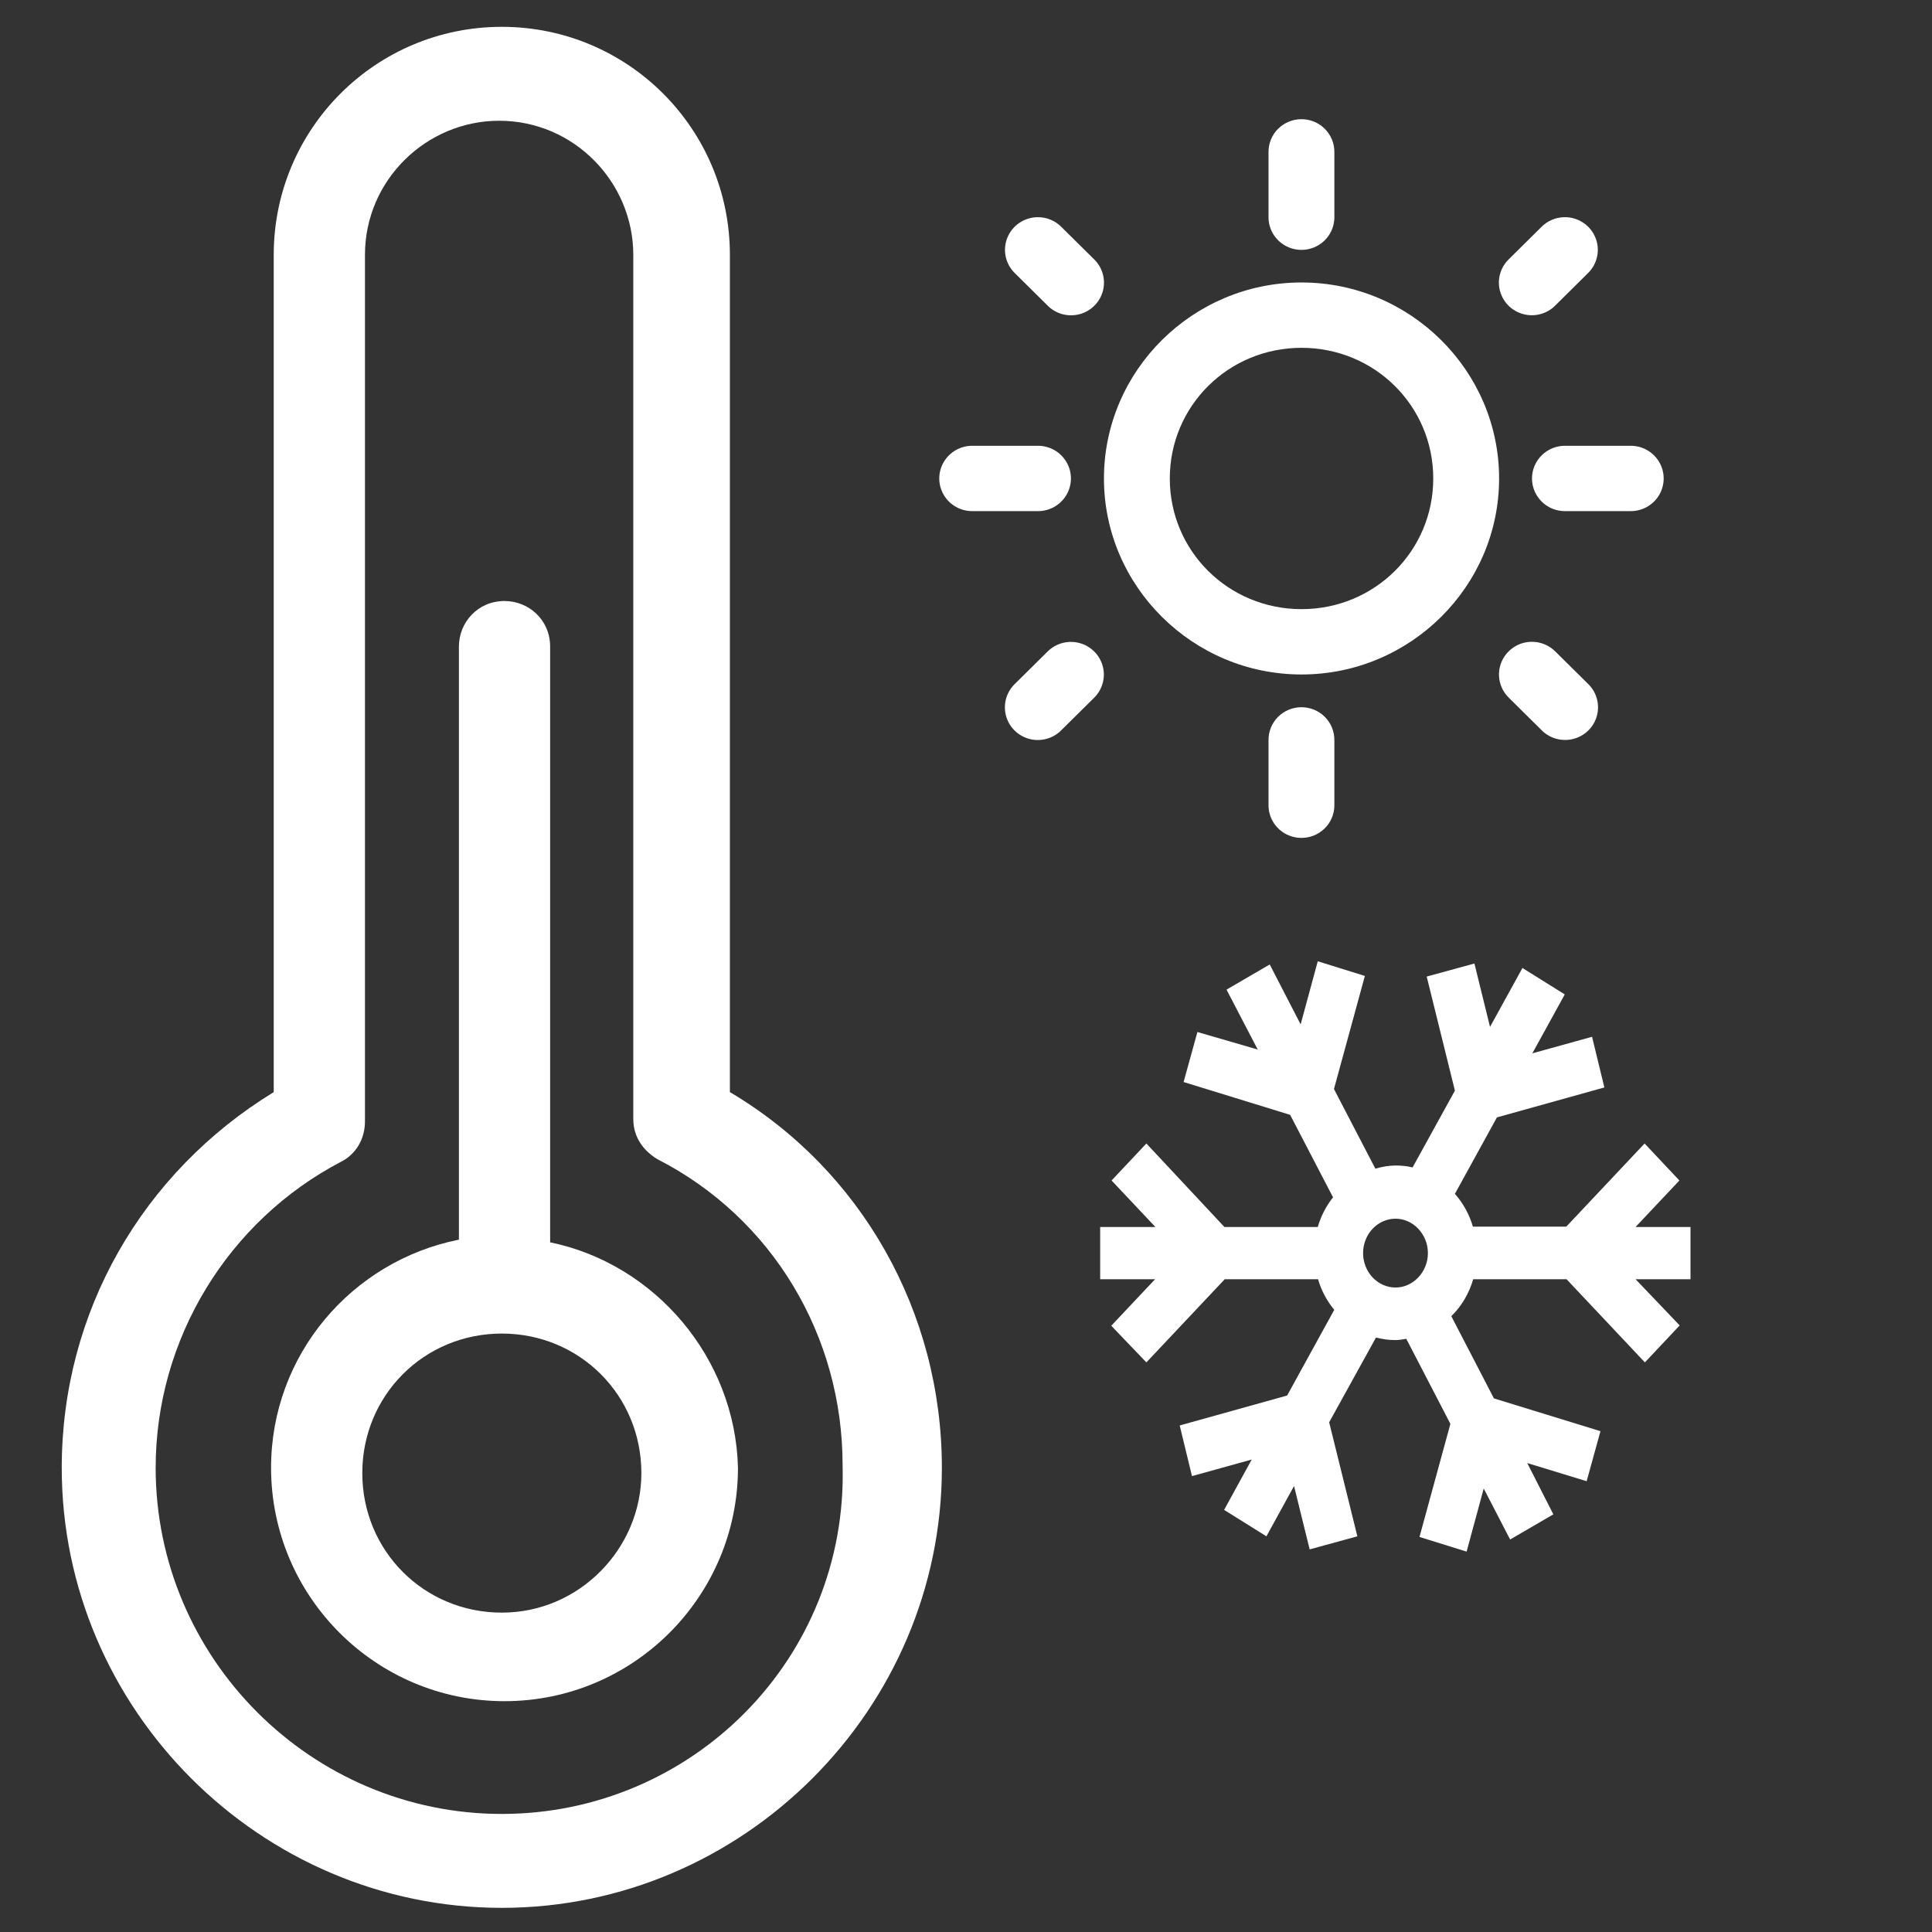 <svg width="72" height="72" viewBox="0 0 72 72" fill="none" xmlns="http://www.w3.org/2000/svg">
<rect x="0" y="0" width="72" height="72" fill="#333333" stroke="none"/>
<path fill-rule="evenodd" clip-rule="evenodd" d="M27.201 9.5V40.7C32.101 43.6 35.101 48.9 35.101 54.7C35.101 63.7 27.701 71.1 18.701 71.1C9.701 71.1 2.301 63.7 2.301 54.7C2.301 48.9 5.301 43.7 10.201 40.7V9.5C10.201 4.8 14.001 1 18.701 1C23.401 1 27.201 4.8 27.201 9.5ZM5.801 54.7C5.801 61.8 11.601 67.6 18.701 67.6C25.801 67.6 31.601 61.8 31.401 54.6C31.401 49.8 28.801 45.4 24.501 43.2C24.001 42.9 23.601 42.4 23.601 41.7V9.5C23.601 6.8 21.401 4.5 18.601 4.5C15.901 4.5 13.601 6.7 13.601 9.5V41.8C13.601 42.4 13.301 43 12.701 43.3C8.501 45.5 5.801 49.9 5.801 54.7Z" fill="white"/>
<path fill-rule="evenodd" clip-rule="evenodd" d="M20.502 24.098V46.298C24.402 47.098 27.402 50.598 27.502 54.698C27.502 59.498 23.602 63.398 18.802 63.398C14.002 63.398 10.102 59.498 10.102 54.698C10.102 50.498 13.102 46.998 17.102 46.198V24.098C17.102 23.198 17.802 22.398 18.802 22.398C19.702 22.398 20.502 23.098 20.502 24.098ZM13.502 54.898C13.502 57.798 15.802 60.098 18.702 60.098C21.602 60.098 23.902 57.698 23.902 54.898C23.902 51.998 21.602 49.698 18.702 49.698C15.802 49.698 13.502 51.998 13.502 54.898Z" fill="white"/>
<path fill-rule="evenodd" clip-rule="evenodd" d="M59.13 55.2L56.916 54.524L57.889 56.435L56.278 57.373L55.294 55.473L54.656 57.824L52.9 57.278L54.052 53.063L52.408 49.893C52.274 49.917 52.14 49.941 51.994 49.941C51.748 49.941 51.514 49.905 51.279 49.846L49.534 53.004L50.585 57.254L48.807 57.741L48.225 55.379L47.196 57.254L45.619 56.269L46.648 54.393L44.422 55.01L43.964 53.123L47.968 52.007L49.724 48.813C49.456 48.492 49.243 48.1 49.12 47.673H45.642L42.722 50.772L41.414 49.407L43.047 47.673H41V45.726H43.058L41.425 43.993L42.722 42.615L45.63 45.726H49.109C49.232 45.31 49.422 44.942 49.679 44.622L48.08 41.547L44.109 40.324L44.624 38.46L46.872 39.113L45.709 36.881L47.319 35.943L48.471 38.175L49.109 35.824L50.865 36.37L49.713 40.585L51.256 43.553C51.502 43.482 51.748 43.435 52.017 43.435C52.229 43.435 52.442 43.458 52.643 43.506L54.22 40.645L53.169 36.394L54.947 35.907L55.529 38.27L56.737 36.074L58.314 37.059L57.106 39.255L59.331 38.638L59.79 40.526L55.786 41.642L54.22 44.491C54.522 44.836 54.757 45.251 54.891 45.714H58.37L61.289 42.615L62.586 43.993L60.953 45.726H63V47.673H60.953L62.597 49.395L61.3 50.772L58.381 47.673H54.902C54.746 48.207 54.466 48.682 54.086 49.05L55.674 52.114L59.645 53.336L59.13 55.2ZM50.798 46.7C50.798 47.4 51.334 47.982 52.006 47.982C52.666 47.982 53.214 47.4 53.214 46.7C53.214 45.999 52.666 45.417 52.006 45.417C51.346 45.417 50.798 45.987 50.798 46.7Z" fill="white"/>
<path fill-rule="evenodd" clip-rule="evenodd" d="M41.141 17.832C41.141 13.812 44.452 10.527 48.504 10.527C52.556 10.527 55.867 13.812 55.867 17.832C55.867 21.851 52.556 25.136 48.504 25.136C44.452 25.136 41.141 21.851 41.141 17.832ZM53.413 17.832C53.413 15.128 51.23 12.962 48.504 12.962C45.778 12.962 43.595 15.128 43.595 17.832C43.595 20.535 45.778 22.701 48.504 22.701C51.23 22.701 53.413 20.535 53.413 17.832Z" fill="white"/>
<path fill-rule="evenodd" clip-rule="evenodd" d="M48.482 4.442C48.156 4.447 47.846 4.58 47.619 4.812C47.393 5.043 47.269 5.355 47.274 5.678V8.077C47.267 8.516 47.5 8.925 47.882 9.146C48.264 9.367 48.737 9.367 49.12 9.146C49.502 8.925 49.734 8.516 49.728 8.077V5.678C49.733 5.349 49.604 5.031 49.369 4.798C49.134 4.565 48.814 4.436 48.482 4.442Z" fill="white"/>
<path fill-rule="evenodd" clip-rule="evenodd" d="M58.283 8.094C57.964 8.104 57.661 8.236 57.439 8.463L56.236 9.654C55.916 9.959 55.787 10.412 55.899 10.839C56.011 11.265 56.347 11.598 56.777 11.709C57.206 11.82 57.663 11.693 57.971 11.375L59.174 10.184C59.537 9.834 59.646 9.299 59.449 8.837C59.252 8.374 58.789 8.08 58.283 8.094Z" fill="white"/>
<path fill-rule="evenodd" clip-rule="evenodd" d="M38.683 8.094C38.182 8.093 37.731 8.394 37.543 8.854C37.355 9.314 37.467 9.841 37.827 10.186L39.03 11.377C39.338 11.695 39.795 11.822 40.225 11.711C40.654 11.6 40.99 11.267 41.102 10.841C41.214 10.414 41.086 9.961 40.766 9.656L39.562 8.465C39.332 8.228 39.014 8.094 38.683 8.094V8.094Z" fill="white"/>
<path fill-rule="evenodd" clip-rule="evenodd" d="M48.482 26.356C48.156 26.361 47.846 26.494 47.619 26.726C47.393 26.958 47.269 27.269 47.274 27.592V29.991C47.267 30.43 47.5 30.839 47.882 31.06C48.264 31.281 48.737 31.281 49.12 31.06C49.502 30.839 49.734 30.43 49.728 29.991V27.592C49.733 27.263 49.604 26.945 49.369 26.712C49.134 26.479 48.814 26.351 48.482 26.356Z" fill="white"/>
<path fill-rule="evenodd" clip-rule="evenodd" d="M36.247 16.613C35.804 16.608 35.394 16.839 35.171 17.218C34.948 17.596 34.948 18.065 35.171 18.444C35.394 18.823 35.804 19.054 36.247 19.048H38.668C39.11 19.054 39.521 18.823 39.743 18.444C39.966 18.065 39.966 17.596 39.743 17.218C39.521 16.839 39.11 16.608 38.668 16.613H36.247Z" fill="white"/>
<path fill-rule="evenodd" clip-rule="evenodd" d="M58.337 16.613C57.894 16.608 57.483 16.839 57.261 17.218C57.038 17.596 57.038 18.065 57.261 18.444C57.483 18.823 57.894 19.054 58.337 19.048H60.757C61.2 19.054 61.611 18.823 61.833 18.444C62.056 18.065 62.056 17.596 61.833 17.218C61.611 16.839 61.2 16.608 60.757 16.613H58.337Z" fill="white"/>
<path fill-rule="evenodd" clip-rule="evenodd" d="M57.093 23.918C56.592 23.917 56.142 24.218 55.953 24.678C55.765 25.138 55.877 25.665 56.237 26.01L57.44 27.201C57.748 27.52 58.205 27.648 58.636 27.537C59.066 27.426 59.402 27.093 59.514 26.666C59.626 26.239 59.497 25.785 59.176 25.48L57.972 24.289C57.742 24.052 57.425 23.919 57.093 23.918V23.918Z" fill="white"/>
<path fill-rule="evenodd" clip-rule="evenodd" d="M39.874 23.922C39.555 23.932 39.253 24.064 39.03 24.291L37.827 25.482C37.506 25.787 37.377 26.241 37.489 26.668C37.601 27.095 37.937 27.428 38.367 27.539C38.797 27.65 39.255 27.522 39.562 27.203L40.766 26.012C41.129 25.662 41.238 25.127 41.04 24.665C40.843 24.203 40.38 23.908 39.874 23.922Z" fill="white"/>
</svg>
